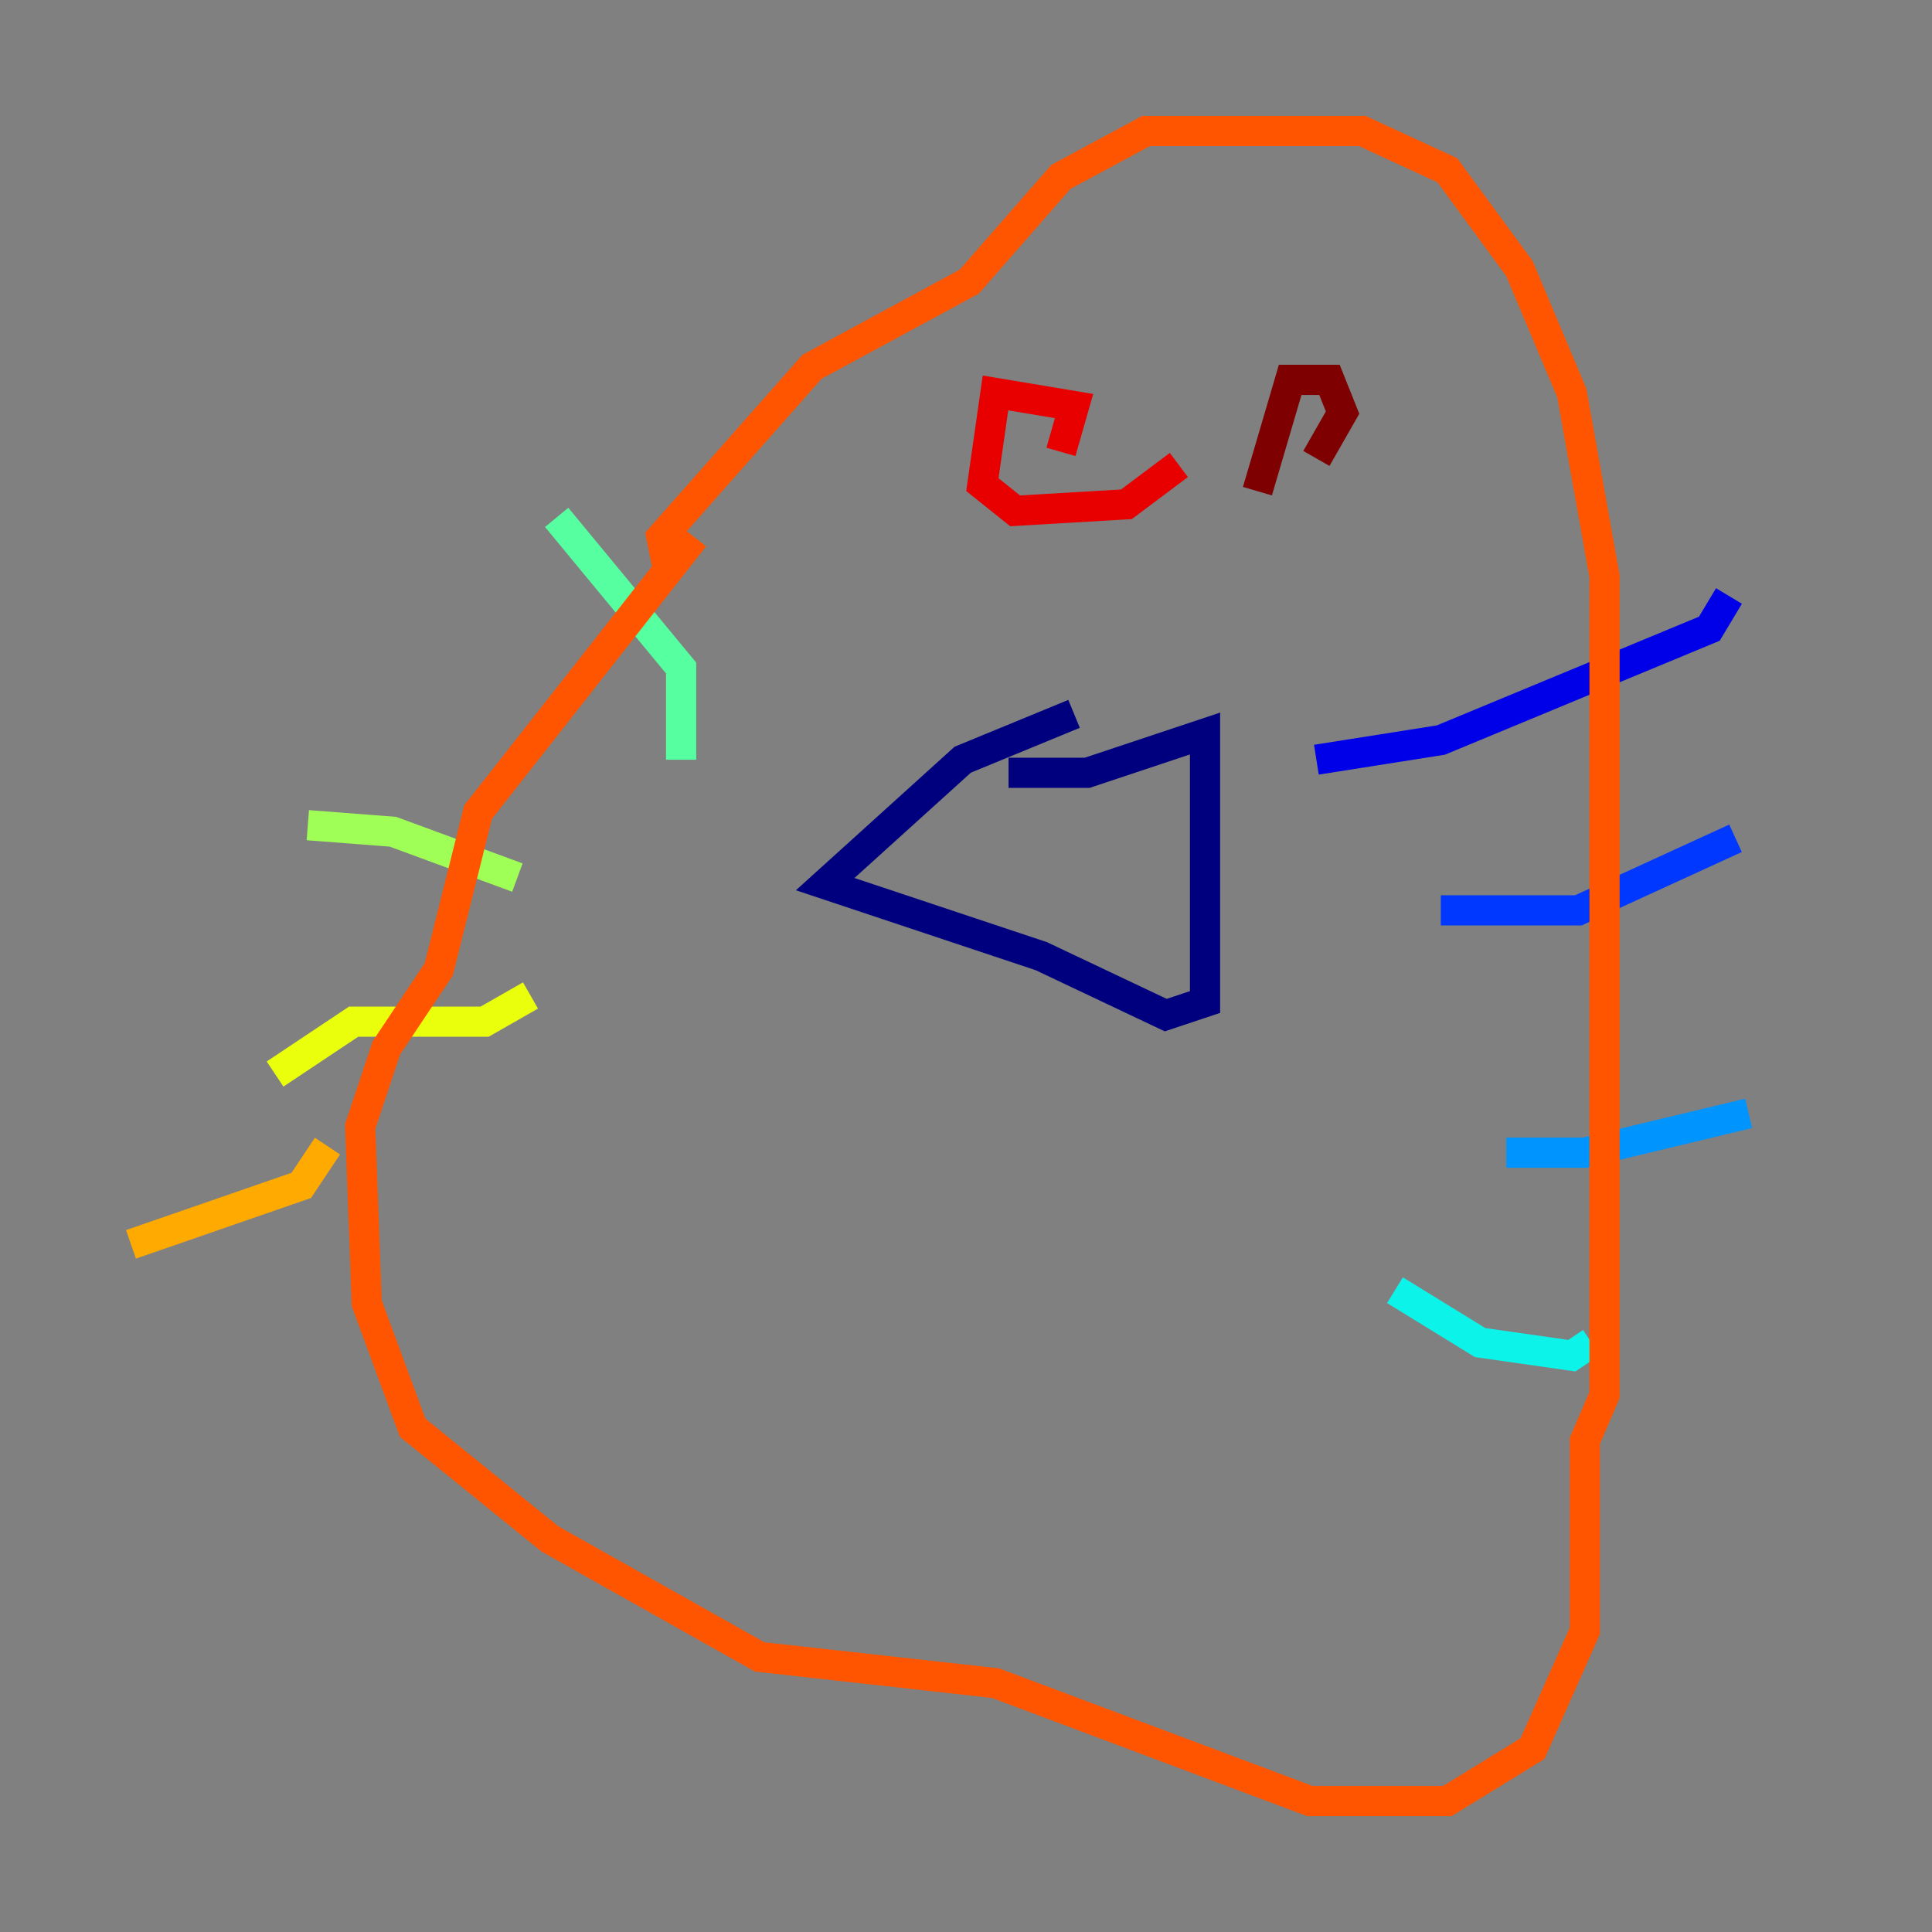 <?xml version="1.0" encoding="utf-8" ?>
<svg baseProfile="tiny" height="128" version="1.2" viewBox="0,0,128,128" width="128" xmlns="http://www.w3.org/2000/svg" xmlns:ev="http://www.w3.org/2001/xml-events" xmlns:xlink="http://www.w3.org/1999/xlink"><rect x="0" y="0" width="128" height="128" fill="#808080" stroke="none"/><defs /><polyline fill="none" points="66.82,51.2 72.027,51.2 79.837,48.597 79.837,66.386 77.234,67.254 68.99,63.349 54.671,58.576 63.783,50.332 71.159,47.295" stroke="#00007f" stroke-width="2" /><polyline fill="none" points="87.214,50.332 95.458,49.031 113.248,41.654 114.549,39.485" stroke="#0000e8" stroke-width="2" /><polyline fill="none" points="95.458,60.312 104.57,60.312 114.983,55.539" stroke="#0038ff" stroke-width="2" /><polyline fill="none" points="99.797,76.366 105.003,76.366 115.851,73.763" stroke="#0094ff" stroke-width="2" /><polyline fill="none" points="92.42,85.478 98.061,88.949 104.136,89.817 105.437,88.949" stroke="#0cf4ea" stroke-width="2" /><polyline fill="none" points="45.125,50.332 45.125,44.258 36.881,34.278" stroke="#56ffa0" stroke-width="2" /><polyline fill="none" points="34.278,58.142 26.034,55.105 20.393,54.671" stroke="#a0ff56" stroke-width="2" /><polyline fill="none" points="35.146,65.953 32.108,67.688 23.43,67.688 18.224,71.159" stroke="#eaff0c" stroke-width="2" /><polyline fill="none" points="21.695,75.932 19.959,78.536 8.678,82.441" stroke="#ffaa00" stroke-width="2" /><polyline fill="none" points="45.993,35.58 31.675,53.803 29.071,64.217 25.6,69.424 23.864,74.63 24.298,86.346 27.336,94.59 36.447,101.966 50.332,109.776 65.953,111.512 86.78,119.322 95.891,119.322 101.532,115.851 105.003,108.041 105.003,95.458 106.305,92.42 106.305,38.183 104.136,26.034 100.664,17.79 95.891,11.281 90.251,8.678 75.932,8.678 70.291,11.715 64.217,18.658 53.803,24.298 43.824,35.58 44.258,37.749" stroke="#ff5500" stroke-width="2" /><polyline fill="none" points="70.291,29.939 71.159,26.902 65.953,26.034 65.085,32.108 67.254,33.844 74.63,33.41 78.102,30.807" stroke="#e80000" stroke-width="2" /><polyline fill="none" points="87.214,30.373 88.949,27.336 88.081,25.166 85.478,25.166 83.308,32.542" stroke="#7f0000" stroke-width="2" /></svg>